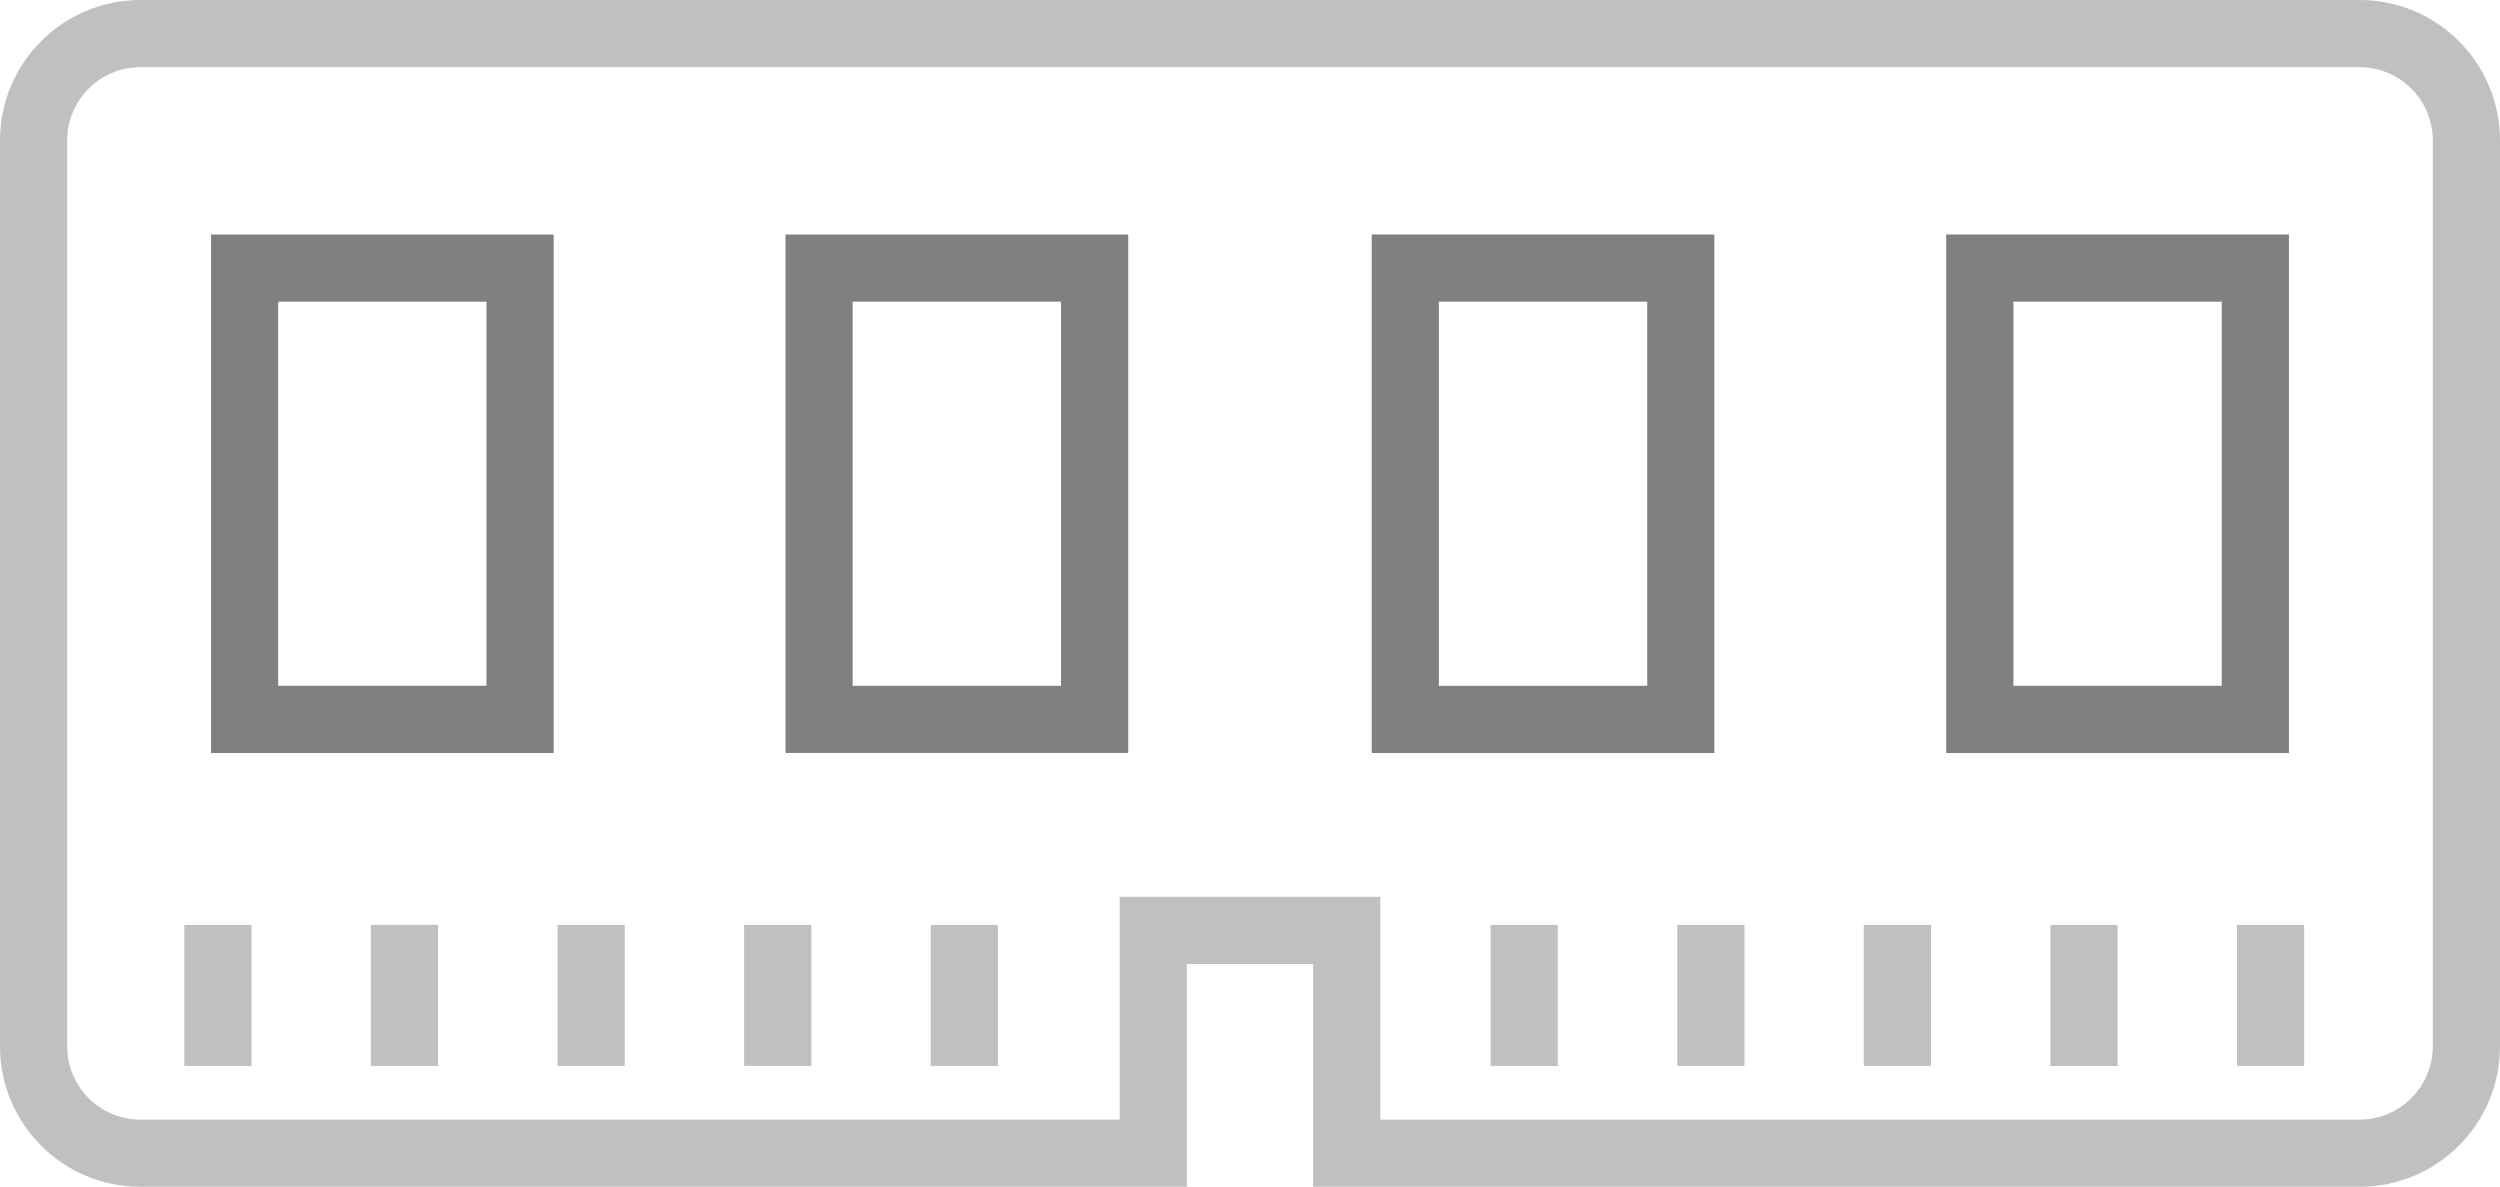 <?xml version="1.0" encoding="utf-8"?>
<!DOCTYPE svg PUBLIC "-//W3C//DTD SVG 1.1//EN" "http://www.w3.org/Graphics/SVG/1.1/DTD/svg11.dtd">
<svg version="1.1" id="Layer_1" xmlns="http://www.w3.org/2000/svg" xmlns:xlink="http://www.w3.org/1999/xlink" x="0px" y="0px"
	 width="133.967px" height="63.597px" viewBox="0 0 133.967 63.597" enable-background="new 0 0 133.967 63.597"
	 xml:space="preserve">
<linearGradient id="gradient" gradientUnits="userSpaceOnUse" x1="17.139" y1="63.597" x2="17.139" y2="0">
	<stop  offset="0" style="stop-color:#404040"/>
	<stop  offset="1" style="stop-color:#A0A0A0"/>
</linearGradient>
<path fill="#808080" d="M11.309,40.351V12.566H29.67v25.986v1.799H11.309L11.309,40.351z M27.871,38.552v-1.805V38.552
	L27.871,38.552z M14.906,36.748h11.162V16.166H14.906V36.748L14.906,36.748z"/>
<path fill="#808080" d="M42.092,40.349V12.566h18.367V38.55v1.799H42.092L42.092,40.349z M58.66,38.55v-1.799V38.55L58.66,38.55z
	 M45.691,36.751h11.166V16.164H45.691V36.751L45.691,36.751z"/>
<path fill="#808080" d="M73.506,40.351V12.566h18.361v25.986v1.799H73.506L73.506,40.351z M90.07,38.552v-1.801V38.552L90.07,38.552
	z M77.105,36.751H88.27V16.164H77.105V36.751L77.105,36.751z"/>
<path fill="#808080" d="M104.291,40.351V12.564h18.367V38.55v1.801H104.291L104.291,40.351z M120.857,38.55V36.75V38.55
	L120.857,38.55z M107.893,36.75h11.162V16.166h-11.162V36.75L107.893,36.75z"/>
<g>
	<polygon fill="#C0C0C0" points="9.877,57.123 9.877,49.566 13.475,49.566 13.475,57.123 9.877,57.123 	"/>
	<polygon fill="#C0C0C0" points="19.875,57.121 19.875,49.562 23.477,49.562 23.477,57.121 19.875,57.121 	"/>
	<polygon fill="#C0C0C0" points="29.875,57.123 29.875,49.564 33.477,49.564 33.477,57.123 29.875,57.123 	"/>
	<polygon fill="#C0C0C0" points="39.875,57.121 39.875,49.566 43.477,49.566 43.477,57.121 39.875,57.121 	"/>
	<polygon fill="#C0C0C0" points="49.875,57.121 49.875,49.566 53.473,49.566 53.473,57.121 49.875,57.121 	"/>
</g>
<g>
	<polygon fill="#C0C0C0" points="79.875,57.121 79.875,49.566 83.477,49.566 83.477,57.121 79.875,57.121 	"/>
	<polygon fill="#C0C0C0" points="89.879,57.121 89.879,49.564 93.479,49.564 93.479,57.121 89.879,57.121 	"/>
	<polygon fill="#C0C0C0" points="99.873,57.121 99.873,49.564 103.475,49.564 103.475,57.121 99.873,57.121 	"/>
	<polygon fill="#C0C0C0" points="109.873,57.123 109.873,49.566 113.475,49.566 113.475,57.123 109.873,57.123 	"/>
	<polygon fill="#C0C0C0" points="119.875,57.123 119.875,49.566 123.473,49.566 123.473,57.123 119.875,57.123 	"/>
</g>
<path fill="#C0C0C0" d="M126.441,0H7.527C3.365,0,0,3.371,0,7.529V56.07c0,4.156,3.365,7.527,7.527,7.527h56.07V51.658h6.768v11.939
	h56.076c4.158,0,7.525-3.371,7.525-7.527V7.529C133.967,3.371,130.6,0,126.441,0z M130.367,56.07
	c-0.004,2.172-1.758,3.924-3.926,3.928H73.965V48.058H59.998v11.939H7.527C5.355,59.994,3.604,58.242,3.6,56.07V7.529
	C3.604,5.357,5.355,3.6,7.527,3.6h118.914c2.168,0,3.922,1.758,3.926,3.93V56.07z"/>
</svg>
